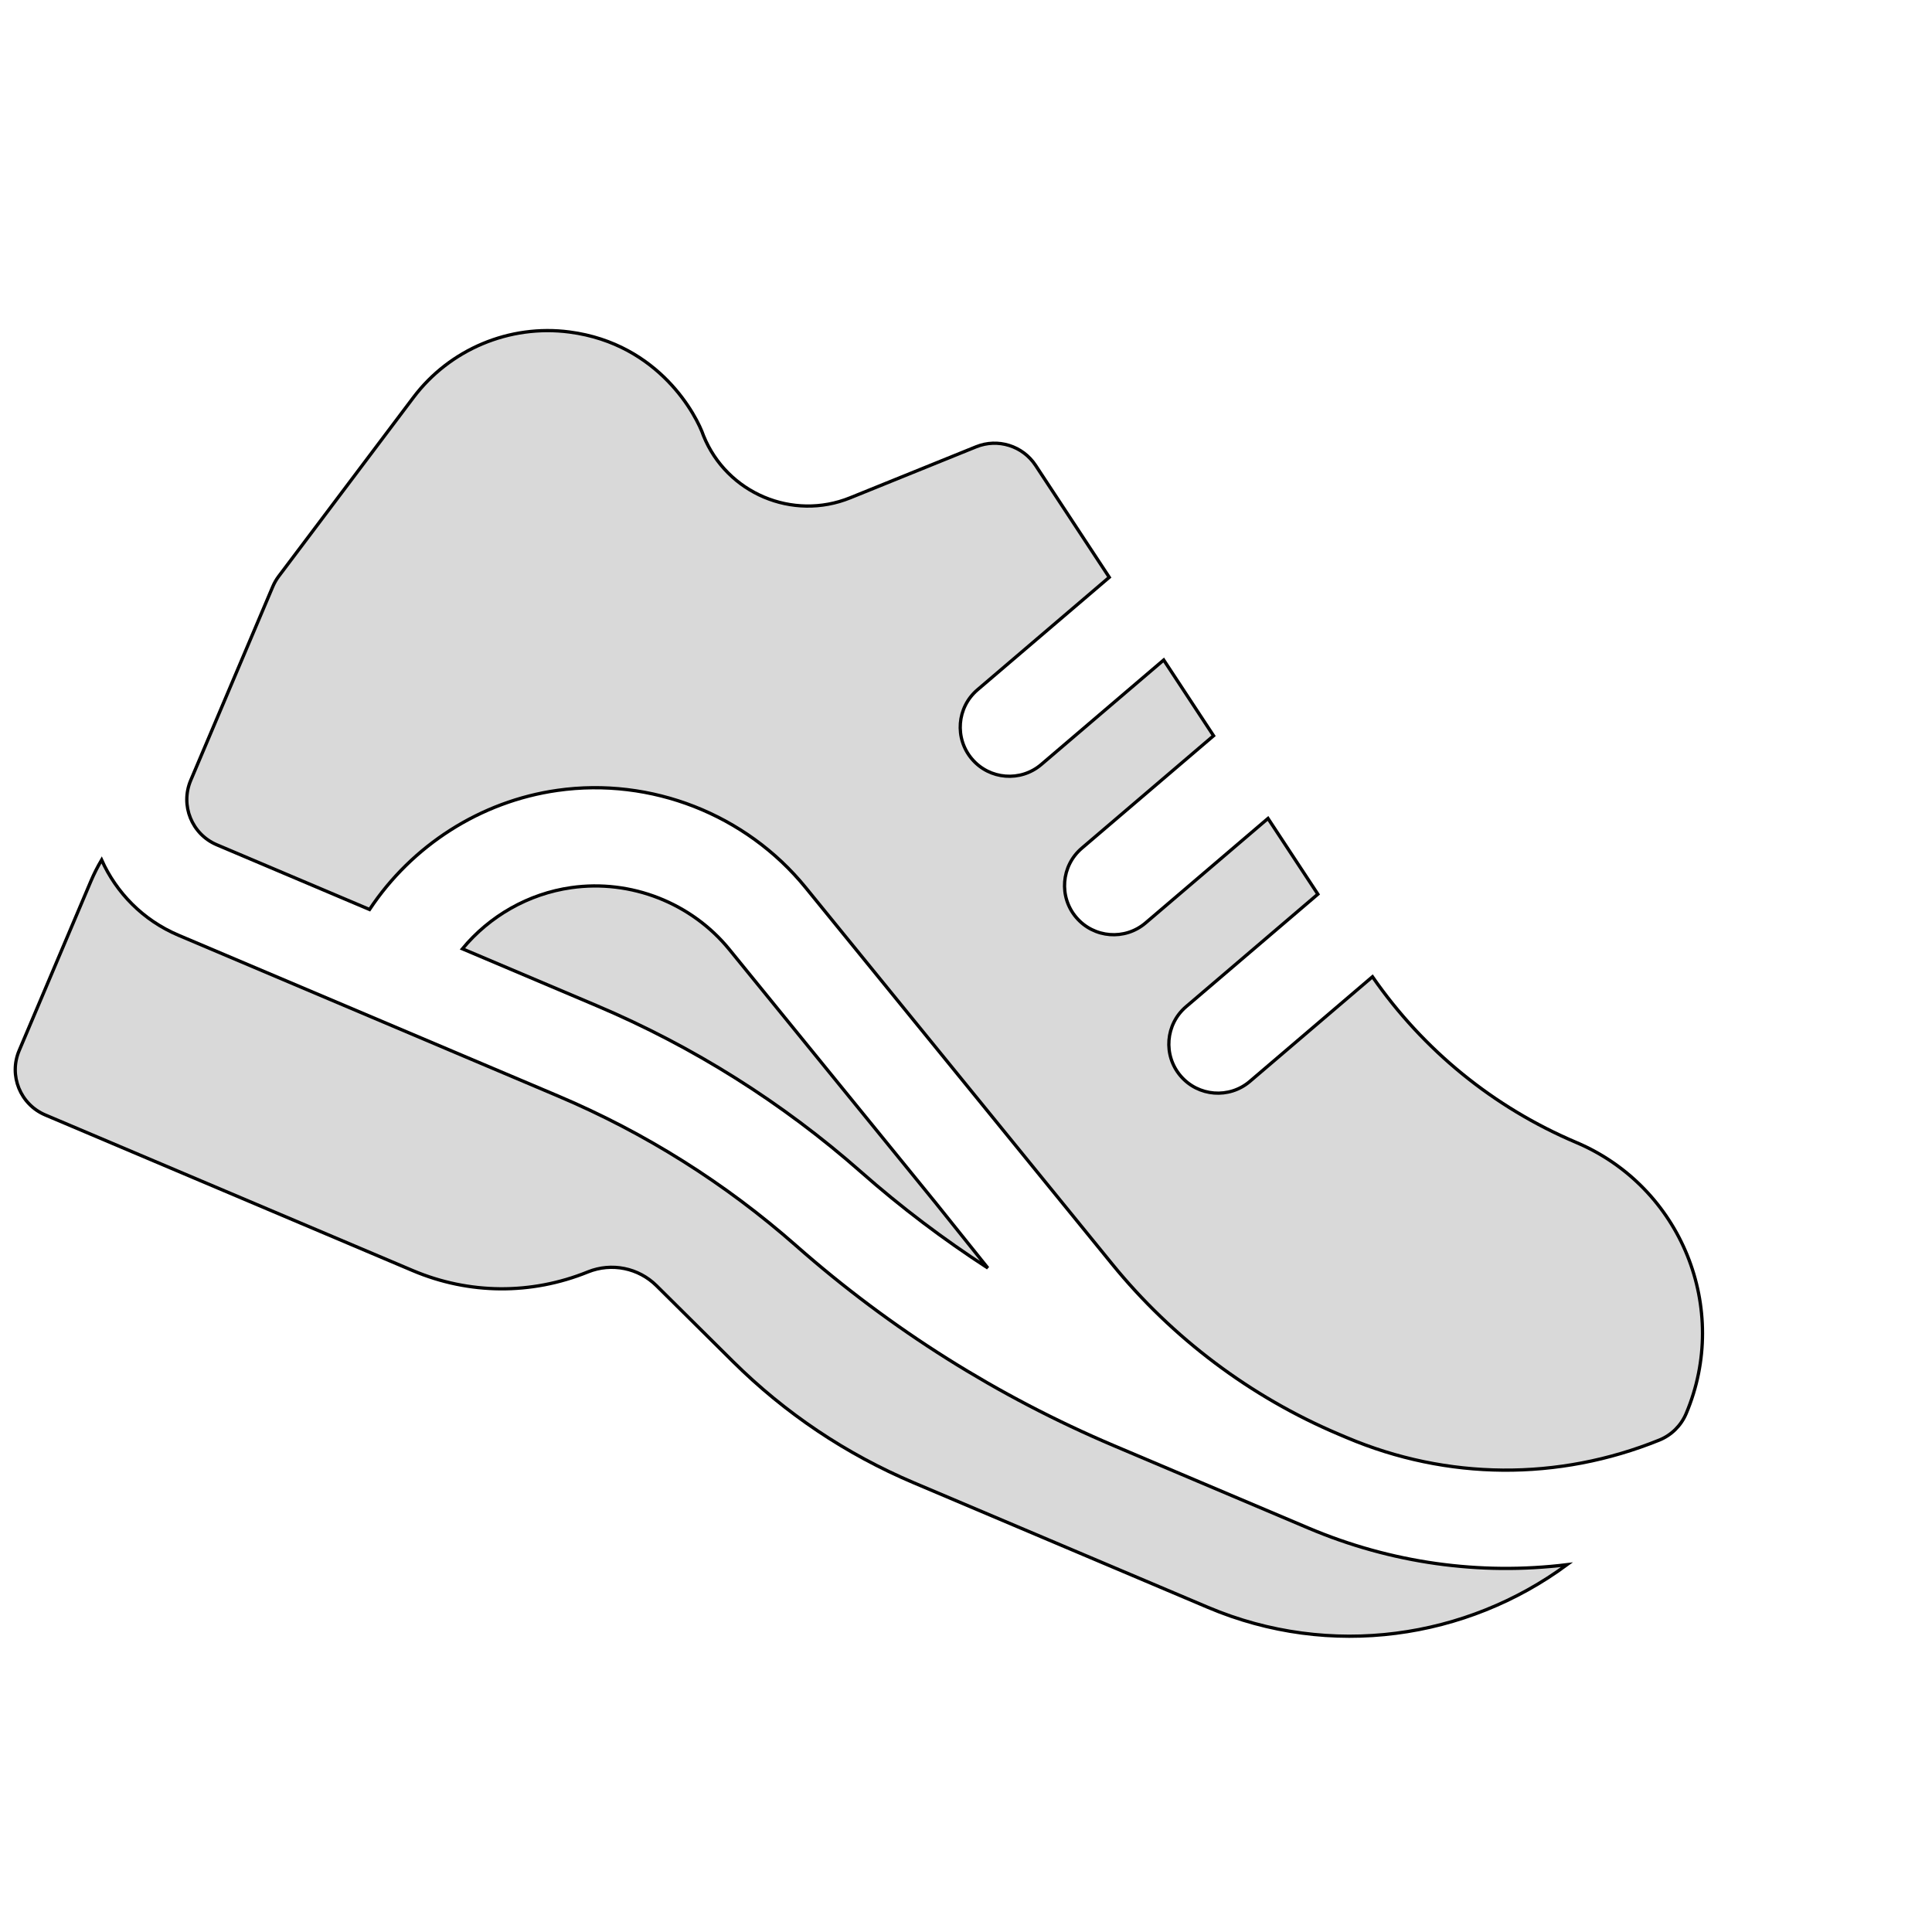 <svg width="40" height="40" viewBox="0 0 590 479" fill="#D9D9D9" stroke="#000" xmlns="http://www.w3.org/2000/svg" >
    <path d="M340.257 386.024C304.746 370.985 272.076 350.434 243.153 324.944C221.503 305.862 197.047 290.477 170.461 279.218L54.501 230.108C43.636 225.506 35.522 217.105 31.032 207.105C29.828 209.155 28.731 211.295 27.779 213.541L5.85 265.322C2.619 272.95 6.184 281.754 13.812 284.984L126.044 332.515C143.223 339.791 162.209 339.941 179.504 332.937C179.526 332.928 179.548 332.92 179.569 332.91C186.774 330.018 194.984 331.677 200.496 337.142L223.844 360.296C239.795 376.101 258.358 388.552 279.019 397.302L368.882 435.359C406.415 451.255 447.88 444.916 478.536 422.329C451.967 425.593 424.889 421.865 399.577 411.146L340.258 386.023L340.257 386.024Z" />
    <path d="M262.99 302.437C275.182 313.182 288.11 322.956 301.674 331.735L285.608 311.685C265.66 287.18 243.351 259.776 222.748 234.475C211.145 220.222 192.643 212.979 174.458 215.569C161.341 217.432 149.493 224.25 141.217 234.252L182.16 251.592C211.723 264.112 238.917 281.219 262.99 302.437V302.437Z"/>
    <path d="M481.356 293.381C456.132 282.699 434.696 265.236 419.129 242.781L381.681 274.743C375.38 280.121 365.912 279.373 360.534 273.072C355.155 266.77 355.904 257.302 362.205 251.924L402.455 217.569C397.536 210.099 392.414 202.318 387.226 194.437L349.829 226.356C343.528 231.735 334.06 230.986 328.682 224.685C323.303 218.383 324.052 208.916 330.353 203.537L370.602 169.184C365.392 161.269 360.27 153.488 355.374 146.05L317.977 177.97C311.676 183.348 302.208 182.6 296.829 176.298C291.451 169.997 292.199 160.529 298.501 155.151L338.75 120.796C325.377 100.48 316.242 86.602 316.242 86.602C312.312 80.63 304.71 78.262 298.083 80.946L259.616 96.525C242.042 103.643 221.956 95.134 214.838 77.561C212.853 71.69 201.503 49.512 173.908 45.892C155.598 43.492 137.326 51.165 126.224 65.912L85.132 120.463C84.394 121.443 83.779 122.51 83.301 123.64L58.238 182.818C55.008 190.446 58.573 199.25 66.201 202.48L112.854 222.238C125.783 202.72 146.704 189.207 170.234 185.865C198.769 181.8 227.81 193.168 246.013 215.531C266.614 240.83 288.925 268.237 308.875 292.742L339.704 330.612C358.08 353.175 381.95 371.097 408.731 382.441L411.277 383.519C441.952 396.51 475.848 396.778 506.724 384.274C510.411 382.781 513.361 379.868 514.912 376.205C528.498 344.128 513.452 306.974 481.356 293.381V293.381Z" />
</svg>
 